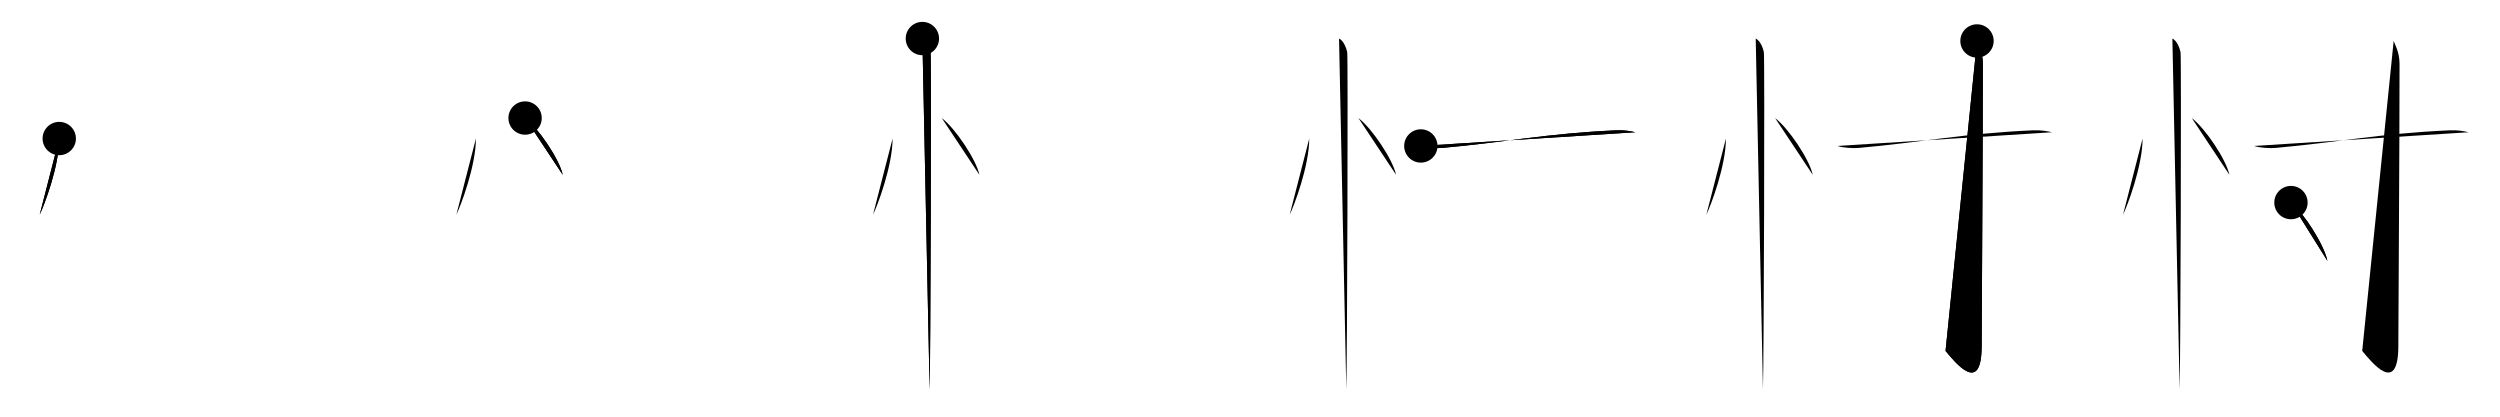 <svg class="stroke_order_diagram--svg_container_for_518662a6d5dda79658000e5d" style="height: 100px; width: 600px;" viewbox="0 0 600 100"><desc>Created with Snap</desc><defs></defs><line class="stroke_order_diagram--bounding_box" x1="1" x2="599" y1="1" y2="1"></line><line class="stroke_order_diagram--bounding_box" x1="1" x2="1" y1="1" y2="99"></line><line class="stroke_order_diagram--bounding_box" x1="1" x2="599" y1="99" y2="99"></line><line class="stroke_order_diagram--guide_line" x1="0" x2="600" y1="50" y2="50"></line><line class="stroke_order_diagram--guide_line" x1="50" x2="50" y1="1" y2="99"></line><line class="stroke_order_diagram--bounding_box" x1="99" x2="99" y1="1" y2="99"></line><path class="stroke_order_diagram--current_path" d="M18.22,37.25c0,6.61-3.72,16.36-4.69,18.25" id="kvg:05fd6-s1" kvg:type="㇔" transform="matrix(1,0,0,1,-4,-4)" xmlns:kvg="http://kanjivg.tagaini.net"></path><path class="stroke_order_diagram--current_path" d="M18.22,37.25c0,6.61-3.72,16.36-4.69,18.25" id="Ske2hf9ixf" kvg:type="㇔" transform="matrix(1,0,0,1,-4,-4)" xmlns:kvg="http://kanjivg.tagaini.net"></path><circle class="stroke_order_diagram--path_start" cx="18.22" cy="37.25" r="4" transform="matrix(1,0,0,1,-4,-4)"></circle><line class="stroke_order_diagram--guide_line" x1="150" x2="150" y1="1" y2="99"></line><line class="stroke_order_diagram--bounding_box" x1="199" x2="199" y1="1" y2="99"></line><path class="stroke_order_diagram--existing_path" d="M18.22,37.25c0,6.61-3.72,16.36-4.69,18.25" id="Ske2hf9ixi" kvg:type="㇔" transform="matrix(1,0,0,1,96,-4)" xmlns:kvg="http://kanjivg.tagaini.net"></path><path class="stroke_order_diagram--current_path" d="M30.02,32.33c3.19,2.41,8.24,9.89,9.04,13.63" id="kvg:05fd6-s2" kvg:type="㇔" transform="matrix(1,0,0,1,96,-4)" xmlns:kvg="http://kanjivg.tagaini.net"></path><path class="stroke_order_diagram--current_path" d="M30.02,32.33c3.19,2.41,8.24,9.89,9.04,13.63" id="Ske2hf9ixk" kvg:type="㇔" transform="matrix(1,0,0,1,96,-4)" xmlns:kvg="http://kanjivg.tagaini.net"></path><circle class="stroke_order_diagram--path_start" cx="30.02" cy="32.33" r="4" transform="matrix(1,0,0,1,96,-4)"></circle><line class="stroke_order_diagram--guide_line" x1="250" x2="250" y1="1" y2="99"></line><line class="stroke_order_diagram--bounding_box" x1="299" x2="299" y1="1" y2="99"></line><path class="stroke_order_diagram--existing_path" d="M18.22,37.25c0,6.61-3.72,16.36-4.69,18.25" id="Ske2hf9ixn" kvg:type="㇔" transform="matrix(1,0,0,1,196,-4)" xmlns:kvg="http://kanjivg.tagaini.net"></path><path class="stroke_order_diagram--existing_path" d="M30.02,32.33c3.19,2.41,8.24,9.89,9.04,13.63" id="Ske2hf9ixo" kvg:type="㇔" transform="matrix(1,0,0,1,196,-4)" xmlns:kvg="http://kanjivg.tagaini.net"></path><path class="stroke_order_diagram--current_path" d="M25.37,13.25c1.09,0.5,1.74,2.25,1.96,3.25c0.22,1,0,74.75-0.22,81" id="kvg:05fd6-s3" kvg:type="㇑" transform="matrix(1,0,0,1,196,-4)" xmlns:kvg="http://kanjivg.tagaini.net"></path><path class="stroke_order_diagram--current_path" d="M25.37,13.25c1.09,0.5,1.74,2.25,1.96,3.25c0.22,1,0,74.75-0.22,81" id="Ske2hf9ixq" kvg:type="㇑" transform="matrix(1,0,0,1,196,-4)" xmlns:kvg="http://kanjivg.tagaini.net"></path><circle class="stroke_order_diagram--path_start" cx="25.37" cy="13.25" r="4" transform="matrix(1,0,0,1,196,-4)"></circle><line class="stroke_order_diagram--guide_line" x1="350" x2="350" y1="1" y2="99"></line><line class="stroke_order_diagram--bounding_box" x1="399" x2="399" y1="1" y2="99"></line><path class="stroke_order_diagram--existing_path" d="M18.22,37.25c0,6.61-3.72,16.36-4.69,18.25" id="Ske2hf9ixt" kvg:type="㇔" transform="matrix(1,0,0,1,296,-4)" xmlns:kvg="http://kanjivg.tagaini.net"></path><path class="stroke_order_diagram--existing_path" d="M30.02,32.33c3.19,2.41,8.24,9.89,9.04,13.63" id="Ske2hf9ixu" kvg:type="㇔" transform="matrix(1,0,0,1,296,-4)" xmlns:kvg="http://kanjivg.tagaini.net"></path><path class="stroke_order_diagram--existing_path" d="M25.37,13.25c1.09,0.5,1.74,2.25,1.96,3.25c0.22,1,0,74.75-0.22,81" id="Ske2hf9ixv" kvg:type="㇑" transform="matrix(1,0,0,1,296,-4)" xmlns:kvg="http://kanjivg.tagaini.net"></path><path class="stroke_order_diagram--current_path" d="M45,39.03c1.34,0.47,3.78,0.59,5.13,0.47c14.82-1.32,25.36-3.5,41.69-4.22c2.22-0.1,3.57,0.23,4.68,0.46" id="kvg:05fd6-s4" kvg:type="㇐" transform="matrix(1,0,0,1,296,-4)" xmlns:kvg="http://kanjivg.tagaini.net"></path><path class="stroke_order_diagram--current_path" d="M45,39.03c1.34,0.47,3.78,0.59,5.13,0.47c14.82-1.32,25.36-3.5,41.69-4.22c2.22-0.1,3.57,0.23,4.68,0.46" id="Ske2hf9ixx" kvg:type="㇐" transform="matrix(1,0,0,1,296,-4)" xmlns:kvg="http://kanjivg.tagaini.net"></path><circle class="stroke_order_diagram--path_start" cx="45" cy="39.03" r="4" transform="matrix(1,0,0,1,296,-4)"></circle><line class="stroke_order_diagram--guide_line" x1="450" x2="450" y1="1" y2="99"></line><line class="stroke_order_diagram--bounding_box" x1="499" x2="499" y1="1" y2="99"></line><path class="stroke_order_diagram--existing_path" d="M18.22,37.25c0,6.61-3.72,16.36-4.69,18.25" id="Ske2hf9ix10" kvg:type="㇔" transform="matrix(1,0,0,1,396,-4)" xmlns:kvg="http://kanjivg.tagaini.net"></path><path class="stroke_order_diagram--existing_path" d="M30.02,32.33c3.19,2.41,8.24,9.89,9.04,13.63" id="Ske2hf9ix11" kvg:type="㇔" transform="matrix(1,0,0,1,396,-4)" xmlns:kvg="http://kanjivg.tagaini.net"></path><path class="stroke_order_diagram--existing_path" d="M25.37,13.25c1.09,0.5,1.74,2.25,1.96,3.25c0.22,1,0,74.75-0.22,81" id="Ske2hf9ix12" kvg:type="㇑" transform="matrix(1,0,0,1,396,-4)" xmlns:kvg="http://kanjivg.tagaini.net"></path><path class="stroke_order_diagram--existing_path" d="M45,39.03c1.34,0.47,3.78,0.59,5.13,0.47c14.82-1.32,25.36-3.5,41.69-4.22c2.22-0.1,3.57,0.23,4.68,0.46" id="Ske2hf9ix13" kvg:type="㇐" transform="matrix(1,0,0,1,396,-4)" xmlns:kvg="http://kanjivg.tagaini.net"></path><path class="stroke_order_diagram--current_path" d="M78.48,13.83c0.1,0.48,1.41,2.49,1.41,5.52c0,20.4-0.29,62.66-0.29,67.62c0,12.03-6.35,4.03-8.67,1.25" id="kvg:05fd6-s5" kvg:type="㇚" transform="matrix(1,0,0,1,396,-4)" xmlns:kvg="http://kanjivg.tagaini.net"></path><path class="stroke_order_diagram--current_path" d="M78.48,13.83c0.1,0.48,1.41,2.49,1.41,5.52c0,20.4-0.29,62.66-0.29,67.62c0,12.03-6.35,4.03-8.67,1.25" id="Ske2hf9ix15" kvg:type="㇚" transform="matrix(1,0,0,1,396,-4)" xmlns:kvg="http://kanjivg.tagaini.net"></path><circle class="stroke_order_diagram--path_start" cx="78.48" cy="13.83" r="4" transform="matrix(1,0,0,1,396,-4)"></circle><line class="stroke_order_diagram--guide_line" x1="550" x2="550" y1="1" y2="99"></line><line class="stroke_order_diagram--bounding_box" x1="599" x2="599" y1="1" y2="99"></line><path class="stroke_order_diagram--existing_path" d="M18.22,37.25c0,6.61-3.72,16.36-4.69,18.25" id="Ske2hf9ix18" kvg:type="㇔" transform="matrix(1,0,0,1,496,-4)" xmlns:kvg="http://kanjivg.tagaini.net"></path><path class="stroke_order_diagram--existing_path" d="M30.02,32.33c3.19,2.41,8.24,9.89,9.04,13.63" id="Ske2hf9ix19" kvg:type="㇔" transform="matrix(1,0,0,1,496,-4)" xmlns:kvg="http://kanjivg.tagaini.net"></path><path class="stroke_order_diagram--existing_path" d="M25.37,13.25c1.09,0.5,1.74,2.25,1.96,3.25c0.22,1,0,74.75-0.22,81" id="Ske2hf9ix1a" kvg:type="㇑" transform="matrix(1,0,0,1,496,-4)" xmlns:kvg="http://kanjivg.tagaini.net"></path><path class="stroke_order_diagram--existing_path" d="M45,39.03c1.34,0.47,3.78,0.59,5.13,0.47c14.82-1.32,25.36-3.5,41.69-4.22c2.22-0.1,3.57,0.23,4.68,0.46" id="Ske2hf9ix1b" kvg:type="㇐" transform="matrix(1,0,0,1,496,-4)" xmlns:kvg="http://kanjivg.tagaini.net"></path><path class="stroke_order_diagram--existing_path" d="M78.48,13.83c0.1,0.48,1.41,2.49,1.41,5.52c0,20.4-0.29,62.66-0.29,67.62c0,12.03-6.35,4.03-8.67,1.25" id="Ske2hf9ix1c" kvg:type="㇚" transform="matrix(1,0,0,1,496,-4)" xmlns:kvg="http://kanjivg.tagaini.net"></path><path class="stroke_order_diagram--current_path" d="M53.83,52.62c3.09,2.47,7.98,10.16,8.75,14" id="kvg:05fd6-s6" kvg:type="㇔" transform="matrix(1,0,0,1,496,-4)" xmlns:kvg="http://kanjivg.tagaini.net"></path><path class="stroke_order_diagram--current_path" d="M53.83,52.62c3.09,2.47,7.98,10.16,8.75,14" id="Ske2hf9ix1e" kvg:type="㇔" transform="matrix(1,0,0,1,496,-4)" xmlns:kvg="http://kanjivg.tagaini.net"></path><circle class="stroke_order_diagram--path_start" cx="53.83" cy="52.62" r="4" transform="matrix(1,0,0,1,496,-4)"></circle></svg>